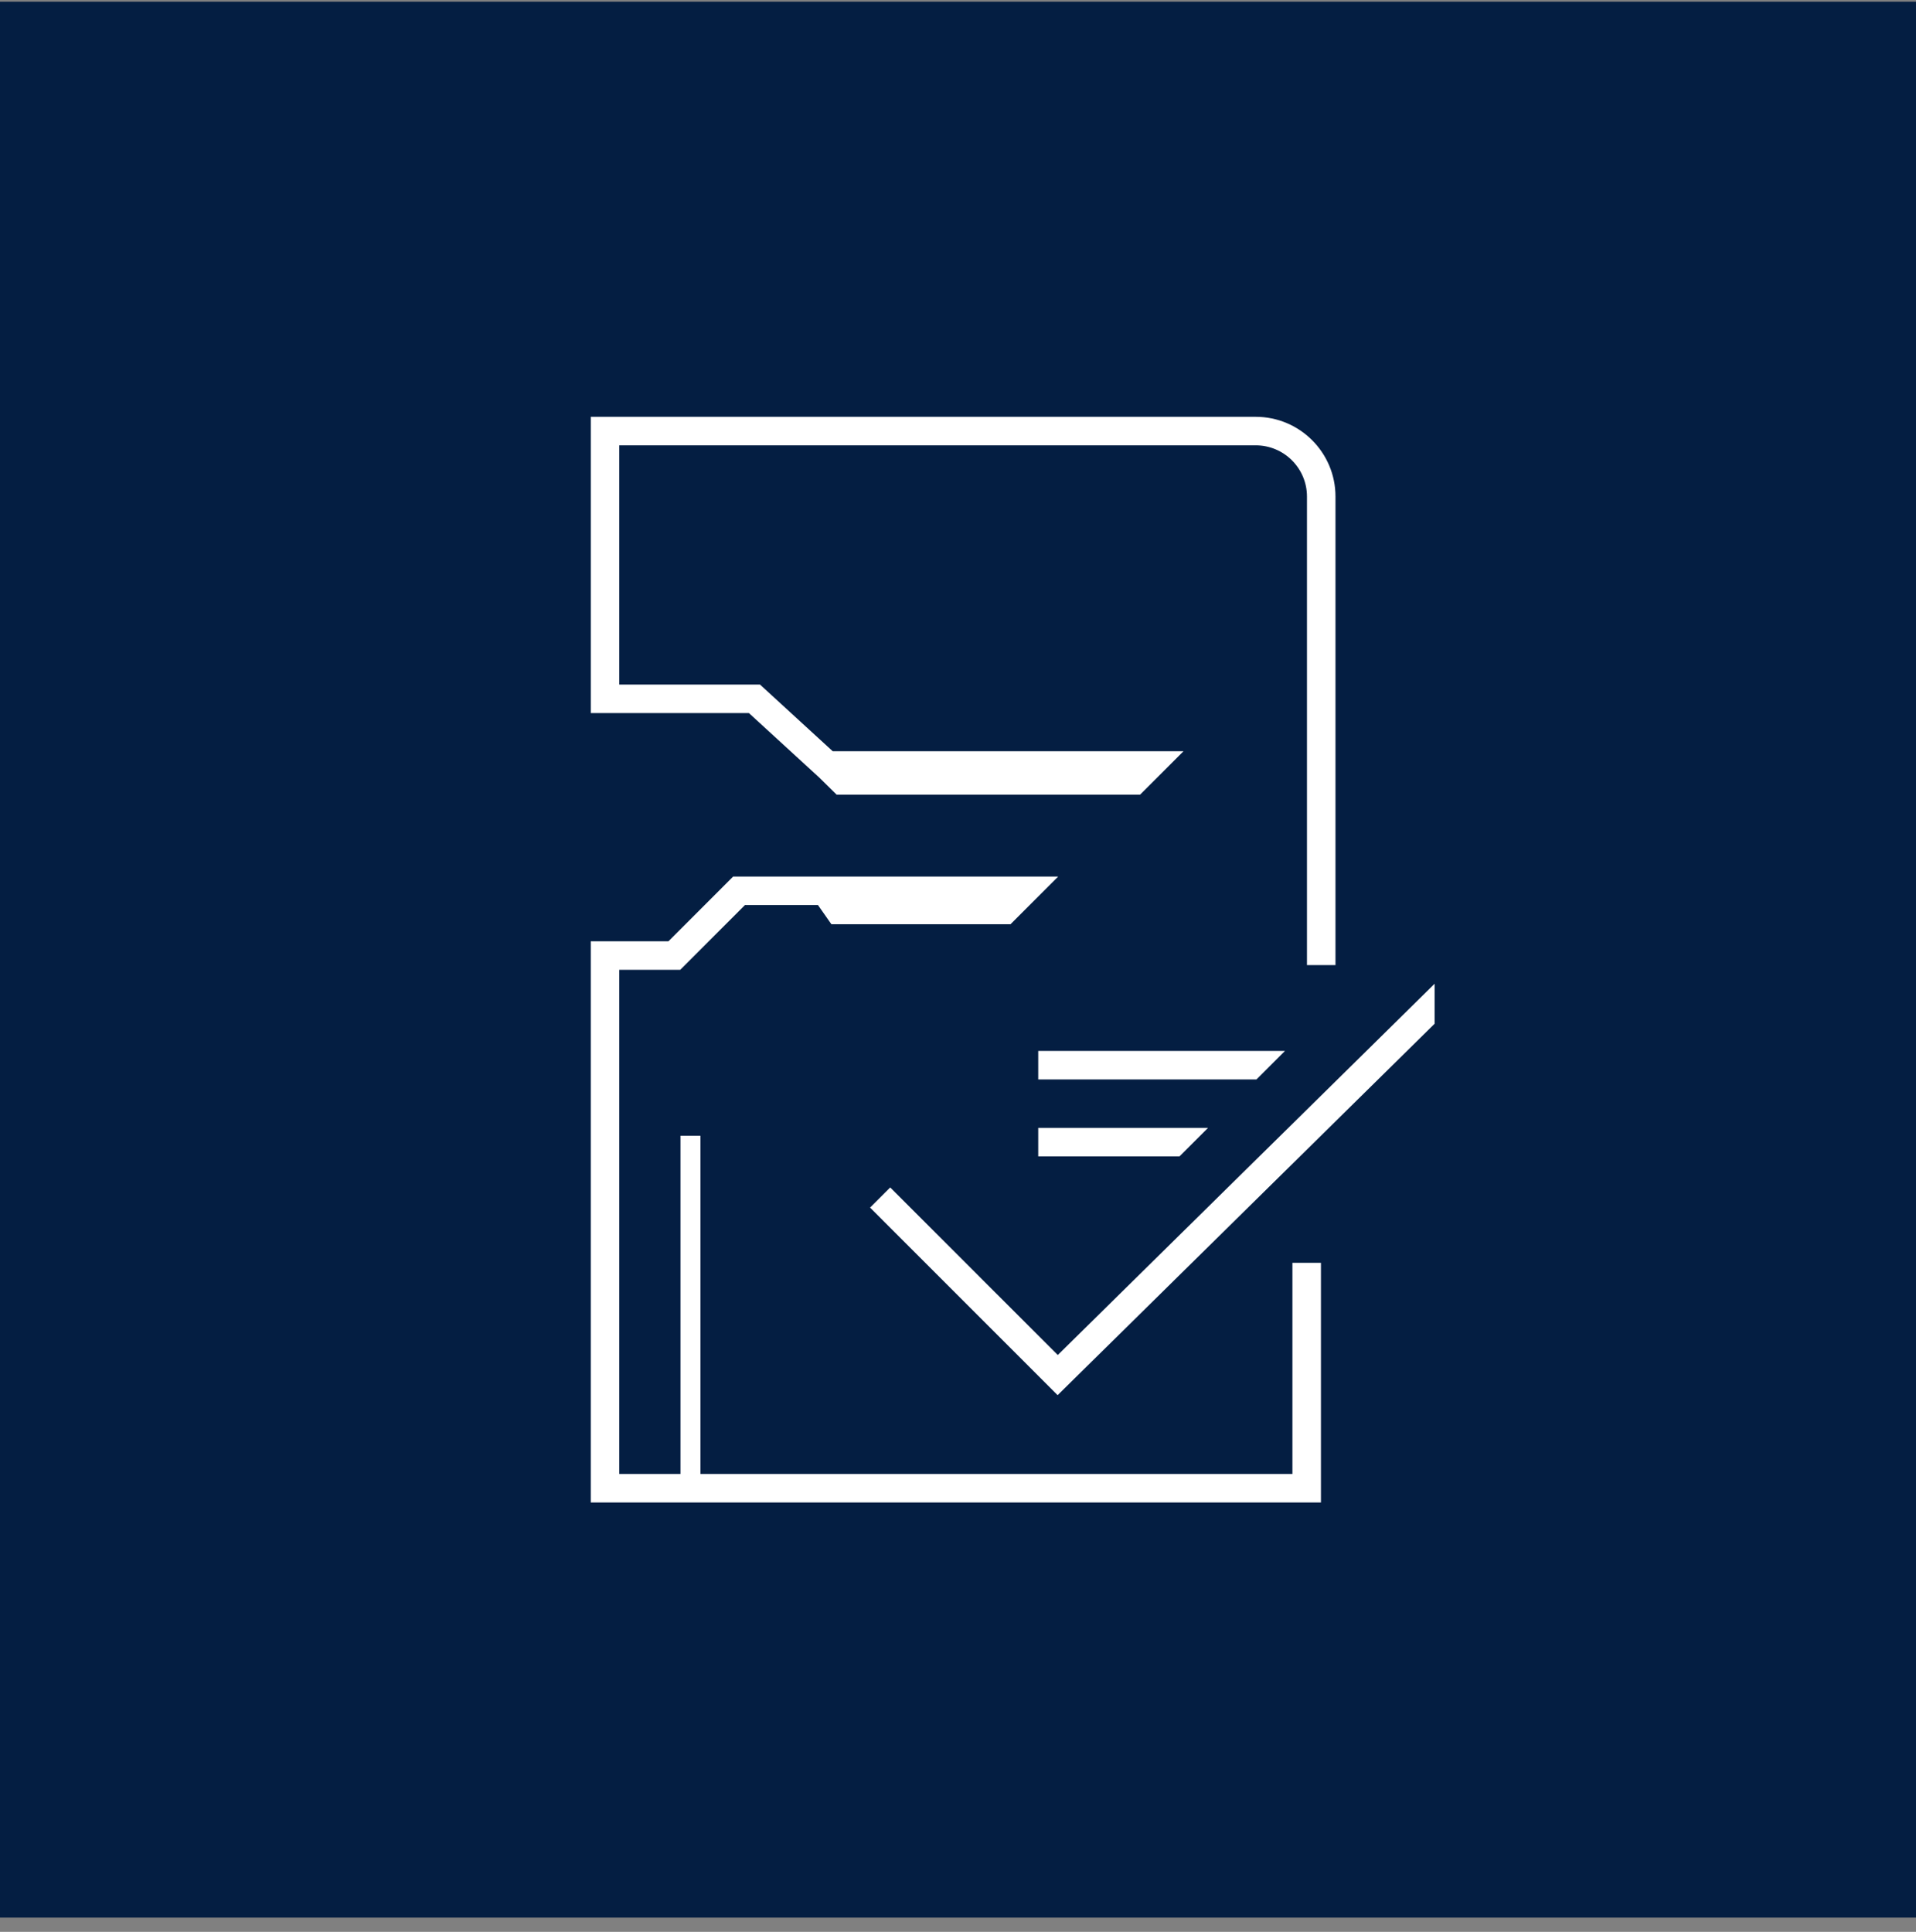 <svg width="120" height="121" viewBox="0 0 120 121" fill="none" xmlns="http://www.w3.org/2000/svg">
<rect x="0" y="0" width="120" height="121" fill="#808080" stroke="none"/>
<rect y="0.107" width="120" height="120" fill="#041E42"/>
<path fill-rule="evenodd" clip-rule="evenodd" d="M80.473 65.829V65.825H65.025V67.611H78.691L80.473 65.829Z" fill="white"/>
<path fill-rule="evenodd" clip-rule="evenodd" d="M65.025 72.429H73.872L75.658 70.644H65.025V72.429Z" fill="white"/>
<path fill-rule="evenodd" clip-rule="evenodd" d="M82.899 68.466L80.473 70.856L78.875 72.429L75.626 75.63L66.249 84.869L61.981 80.602L56.082 74.702L55.755 74.374L54.494 75.636L56.082 77.225L59.88 81.023L66.239 87.383L78.169 75.63L82.899 70.97L89.85 64.121V61.616L82.899 68.466Z" fill="white"/>
<path fill-rule="evenodd" clip-rule="evenodd" d="M80.945 79.093V92.321H43.868V71.136H42.618V92.321H38.786V60.741H42.604L46.656 56.688H51.23L52.071 57.889H63.287L66.274 54.902H45.917L41.864 58.956H37V94.107H82.731V79.093H80.945Z" fill="white"/>
<path fill-rule="evenodd" clip-rule="evenodd" d="M51.298 48.69L52.4 49.774H71.403L72.337 48.839L72.599 48.578L74.123 47.053H52.154L47.599 42.877H38.786V27.893H78.649C80.417 27.893 81.856 29.331 81.856 31.099V60.448H83.642V31.099C83.642 28.346 81.403 26.107 78.649 26.107H37.001V44.663H46.905L51.298 48.69Z" fill="white"/>
</svg>

